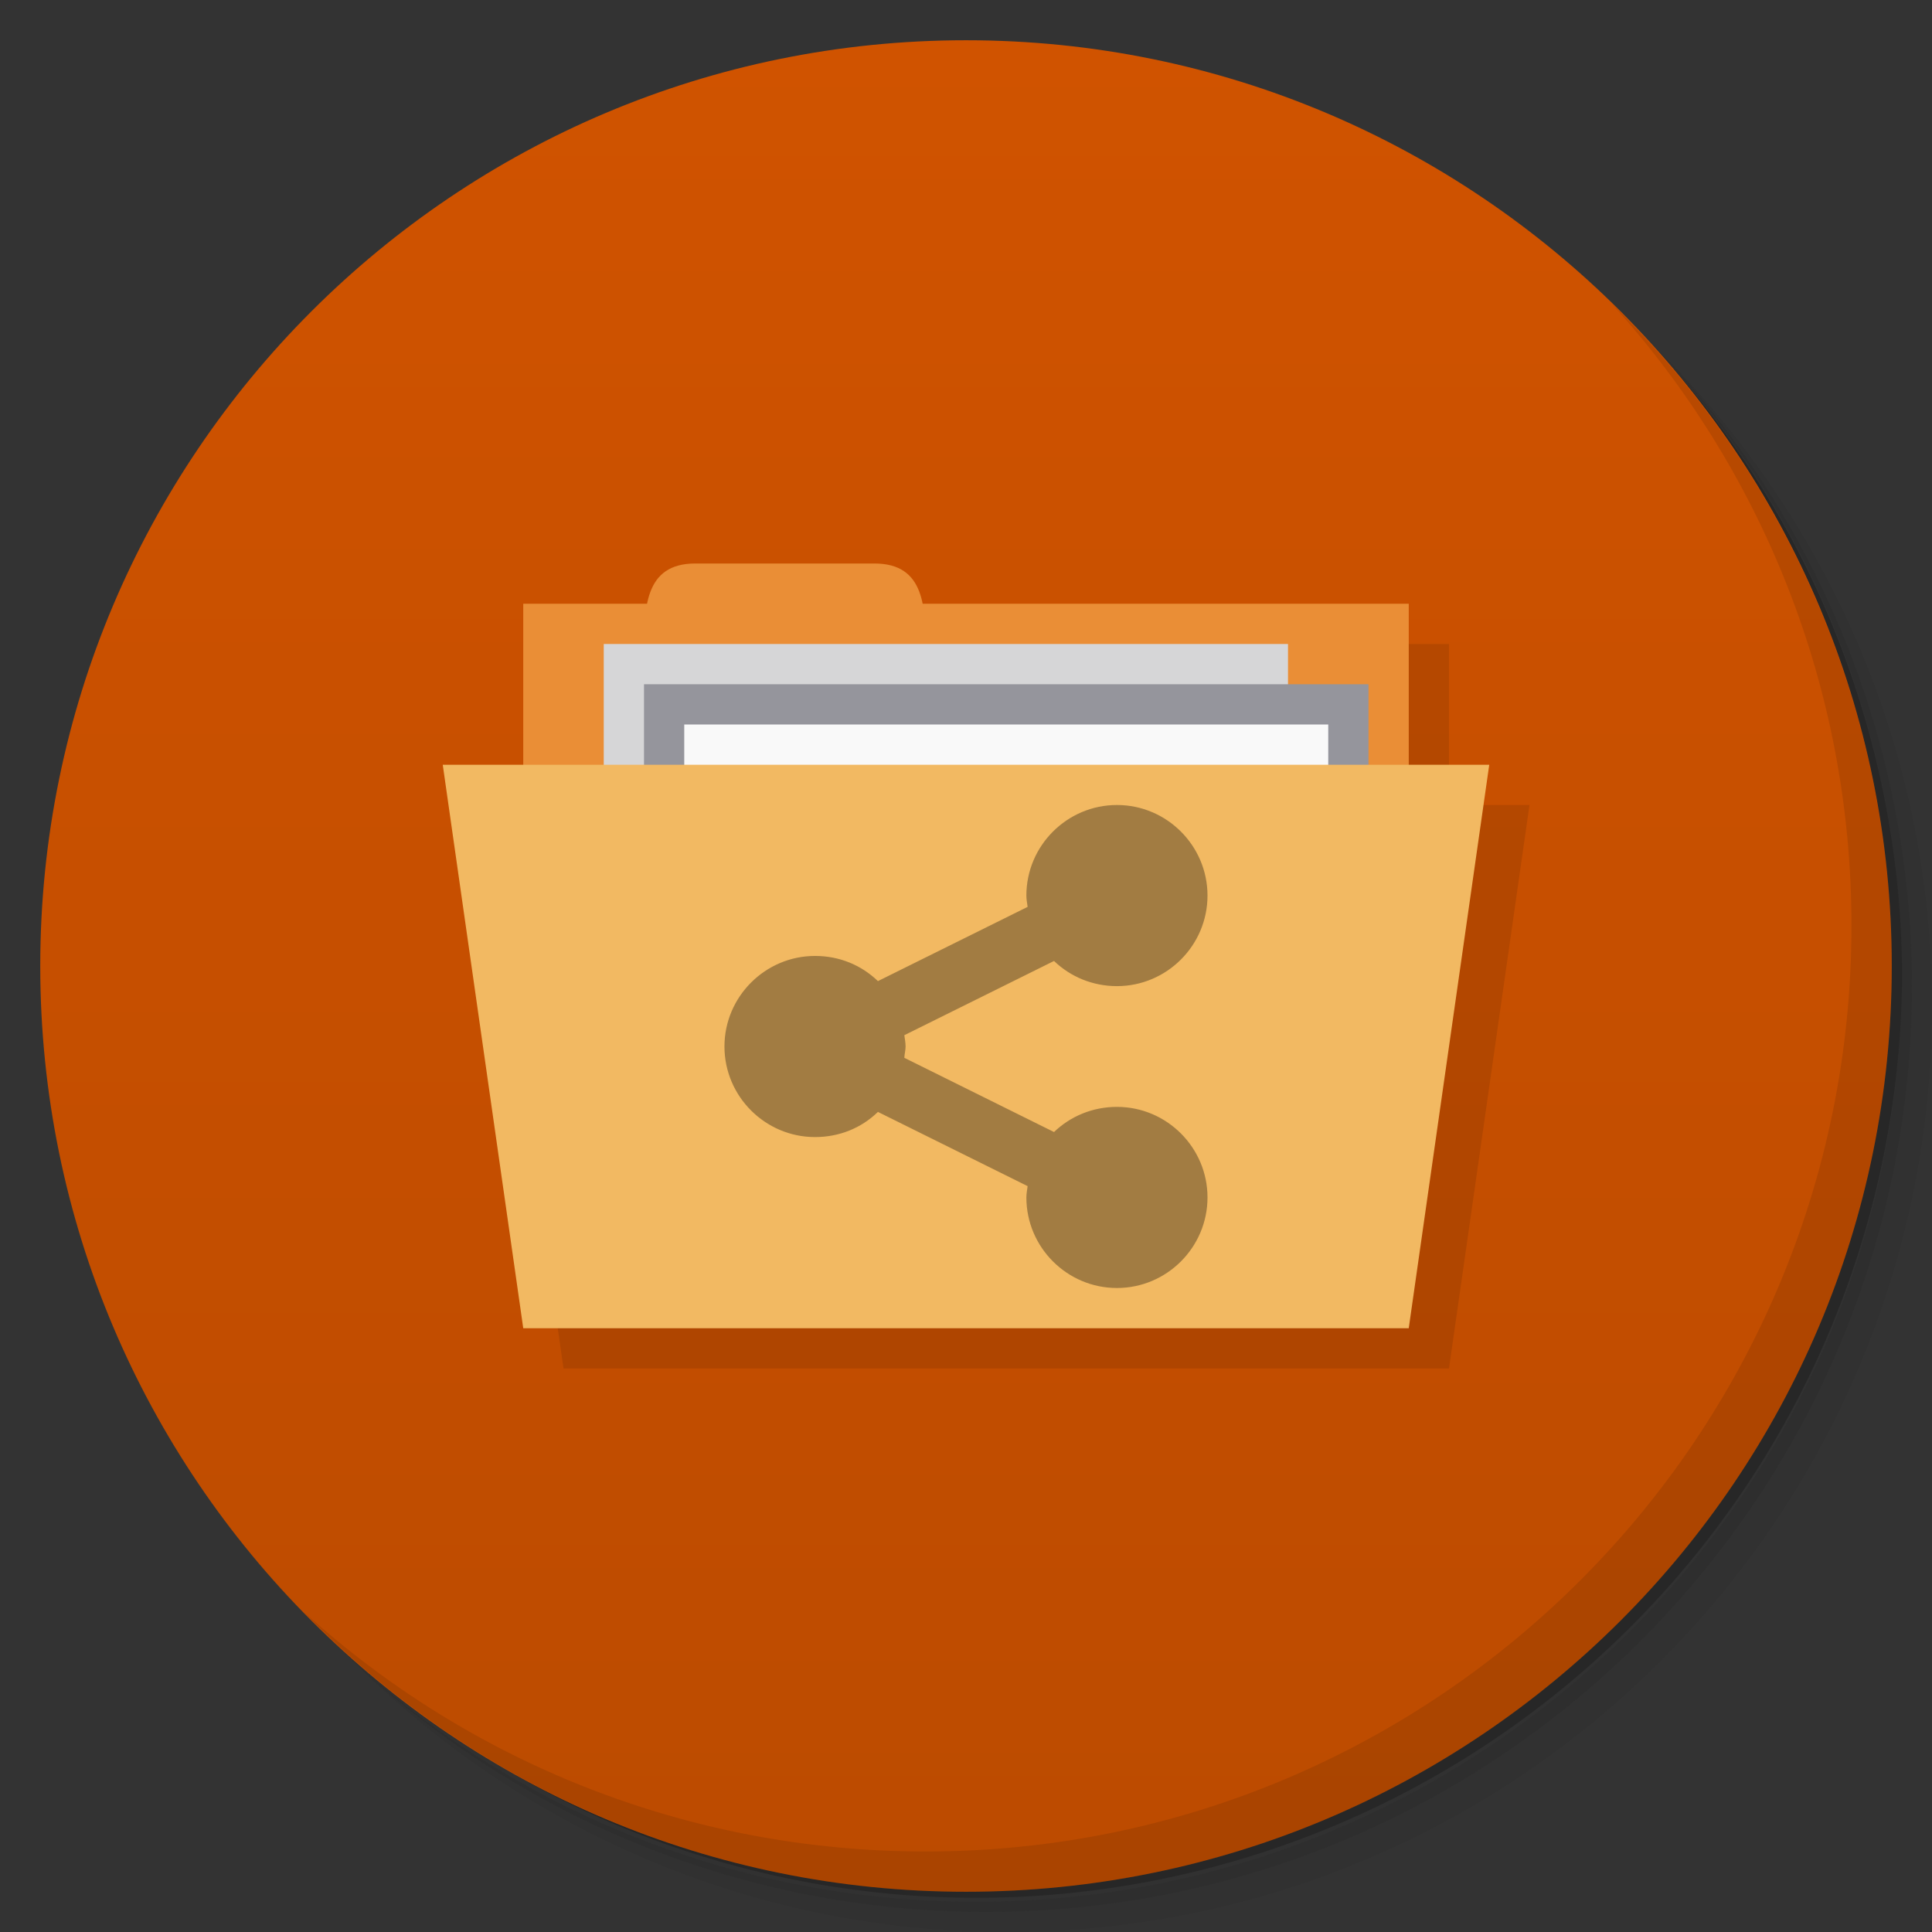 <svg version="1.1" viewBox="0 0 48 48" xmlns="http://www.w3.org/2000/svg">
 <rect x="0" y="0" width="48" height="48" fill="#333333" stroke="none"/>
 <defs>
  <linearGradient id="linearGradient3886" x1="1" x2="47" gradientUnits="userSpaceOnUse">
   <stop style="stop-color:#bc4b00" offset="0"/>
   <stop style="stop-color:#d05300" offset="1"/>
  </linearGradient>
 </defs>
 <path d="m36.31 5c5.859 4.062 9.688 10.831 9.688 18.5 0 12.426-10.07 22.5-22.5 22.5-7.669 0-14.438-3.828-18.5-9.688 1.037 1.822 2.306 3.499 3.781 4.969 4.085 3.712 9.514 5.969 15.469 5.969 12.703 0 23-10.298 23-23 0-5.954-2.256-11.384-5.969-15.469-1.469-1.475-3.147-2.744-4.969-3.781zm4.969 3.781c3.854 4.113 6.219 9.637 6.219 15.719 0 12.703-10.297 23-23 23-6.081 0-11.606-2.364-15.719-6.219 4.16 4.144 9.883 6.719 16.219 6.719 12.703 0 23-10.298 23-23 0-6.335-2.575-12.06-6.719-16.219z" style="opacity:.05"/>
 <path d="m41.28 8.781c3.712 4.085 5.969 9.514 5.969 15.469 0 12.703-10.297 23-23 23-5.954 0-11.384-2.256-15.469-5.969 4.113 3.854 9.637 6.219 15.719 6.219 12.703 0 23-10.298 23-23 0-6.081-2.364-11.606-6.219-15.719z" style="opacity:.1"/>
 <path d="m31.25 2.375c8.615 3.154 14.75 11.417 14.75 21.13 0 12.426-10.07 22.5-22.5 22.5-9.708 0-17.971-6.135-21.12-14.75a23 23 0 0 0 44.875-7 23 23 0 0 0-16-21.875z" style="opacity:.2"/>
 <g transform="matrix(0,-1,1,0,0,48)" style="fill:url(#linearGradient3886)">
  <path d="m24 1c12.703 0 23 10.297 23 23s-10.297 23-23 23-23-10.297-23-23 10.297-23 23-23z"/>
 </g>
 <path d="m40.03 7.531c3.712 4.084 5.969 9.514 5.969 15.469 0 12.703-10.297 23-23 23-5.954 0-11.384-2.256-15.469-5.969 4.178 4.291 10.01 6.969 16.469 6.969 12.703 0 23-10.298 23-23 0-6.462-2.677-12.291-6.969-16.469z" style="opacity:.1"/>
 <g transform="translate(1,1)" style="opacity:.1">
  <path transform="translate(-1,-1)" d="m18.273 15c-0.775 0-1.077 0.419-1.195 1h-3.078v4h-2l2 14h22l2-14h-2v-4h-12.08c-0.118-0.581-0.417-1-1.193-1h-4.453z"/>
 </g>
 <path d="m13 15h22v9h-22" style="fill:#ea8e36"/>
 <path d="m16 16.25c0-1.125 0-2.25 1.273-2.25h4.453c1.273 0 1.273 1.121 1.273 2.25" style="fill:#ea8e36"/>
 <path d="m15 16h17v12h-17" style="fill:#d6d6d7"/>
 <path d="m16 17h18v4h-18" style="fill:#95959c"/>
 <path d="m17 18h16v12h-16" style="fill:#f9f9f9"/>
 <path d="m11 19h26l-2 14h-22" style="fill:#f2b962"/>
 <path d="m27.75 20c-1.238 0-2.25 1.01-2.25 2.25 0 0.093 0.019 0.191 0.031 0.281l-3.719 1.844c-0.41-0.395-0.953-0.625-1.563-0.625-1.234 0-2.25 1.01-2.25 2.25 0 1.238 1.012 2.25 2.25 2.25 0.613 0 1.157-0.23 1.563-0.625l3.719 1.844c-0.011 0.09-0.031 0.187-0.031 0.281 0 1.238 1.01 2.25 2.25 2.25 1.238 0 2.25-1.01 2.25-2.25 0-1.238-1.01-2.25-2.25-2.25-0.606 0-1.157 0.234-1.563 0.625l-3.719-1.844c3e-3 -0.09 0.031-0.187 0.031-0.281 0-0.093-0.019-0.191-0.031-0.281l3.719-1.844c0.407 0.391 0.957 0.625 1.563 0.625 1.238 0 2.25-1.01 2.25-2.25 0-1.238-1.01-2.25-2.25-2.25" style="fill-opacity:.329"/>
</svg>
